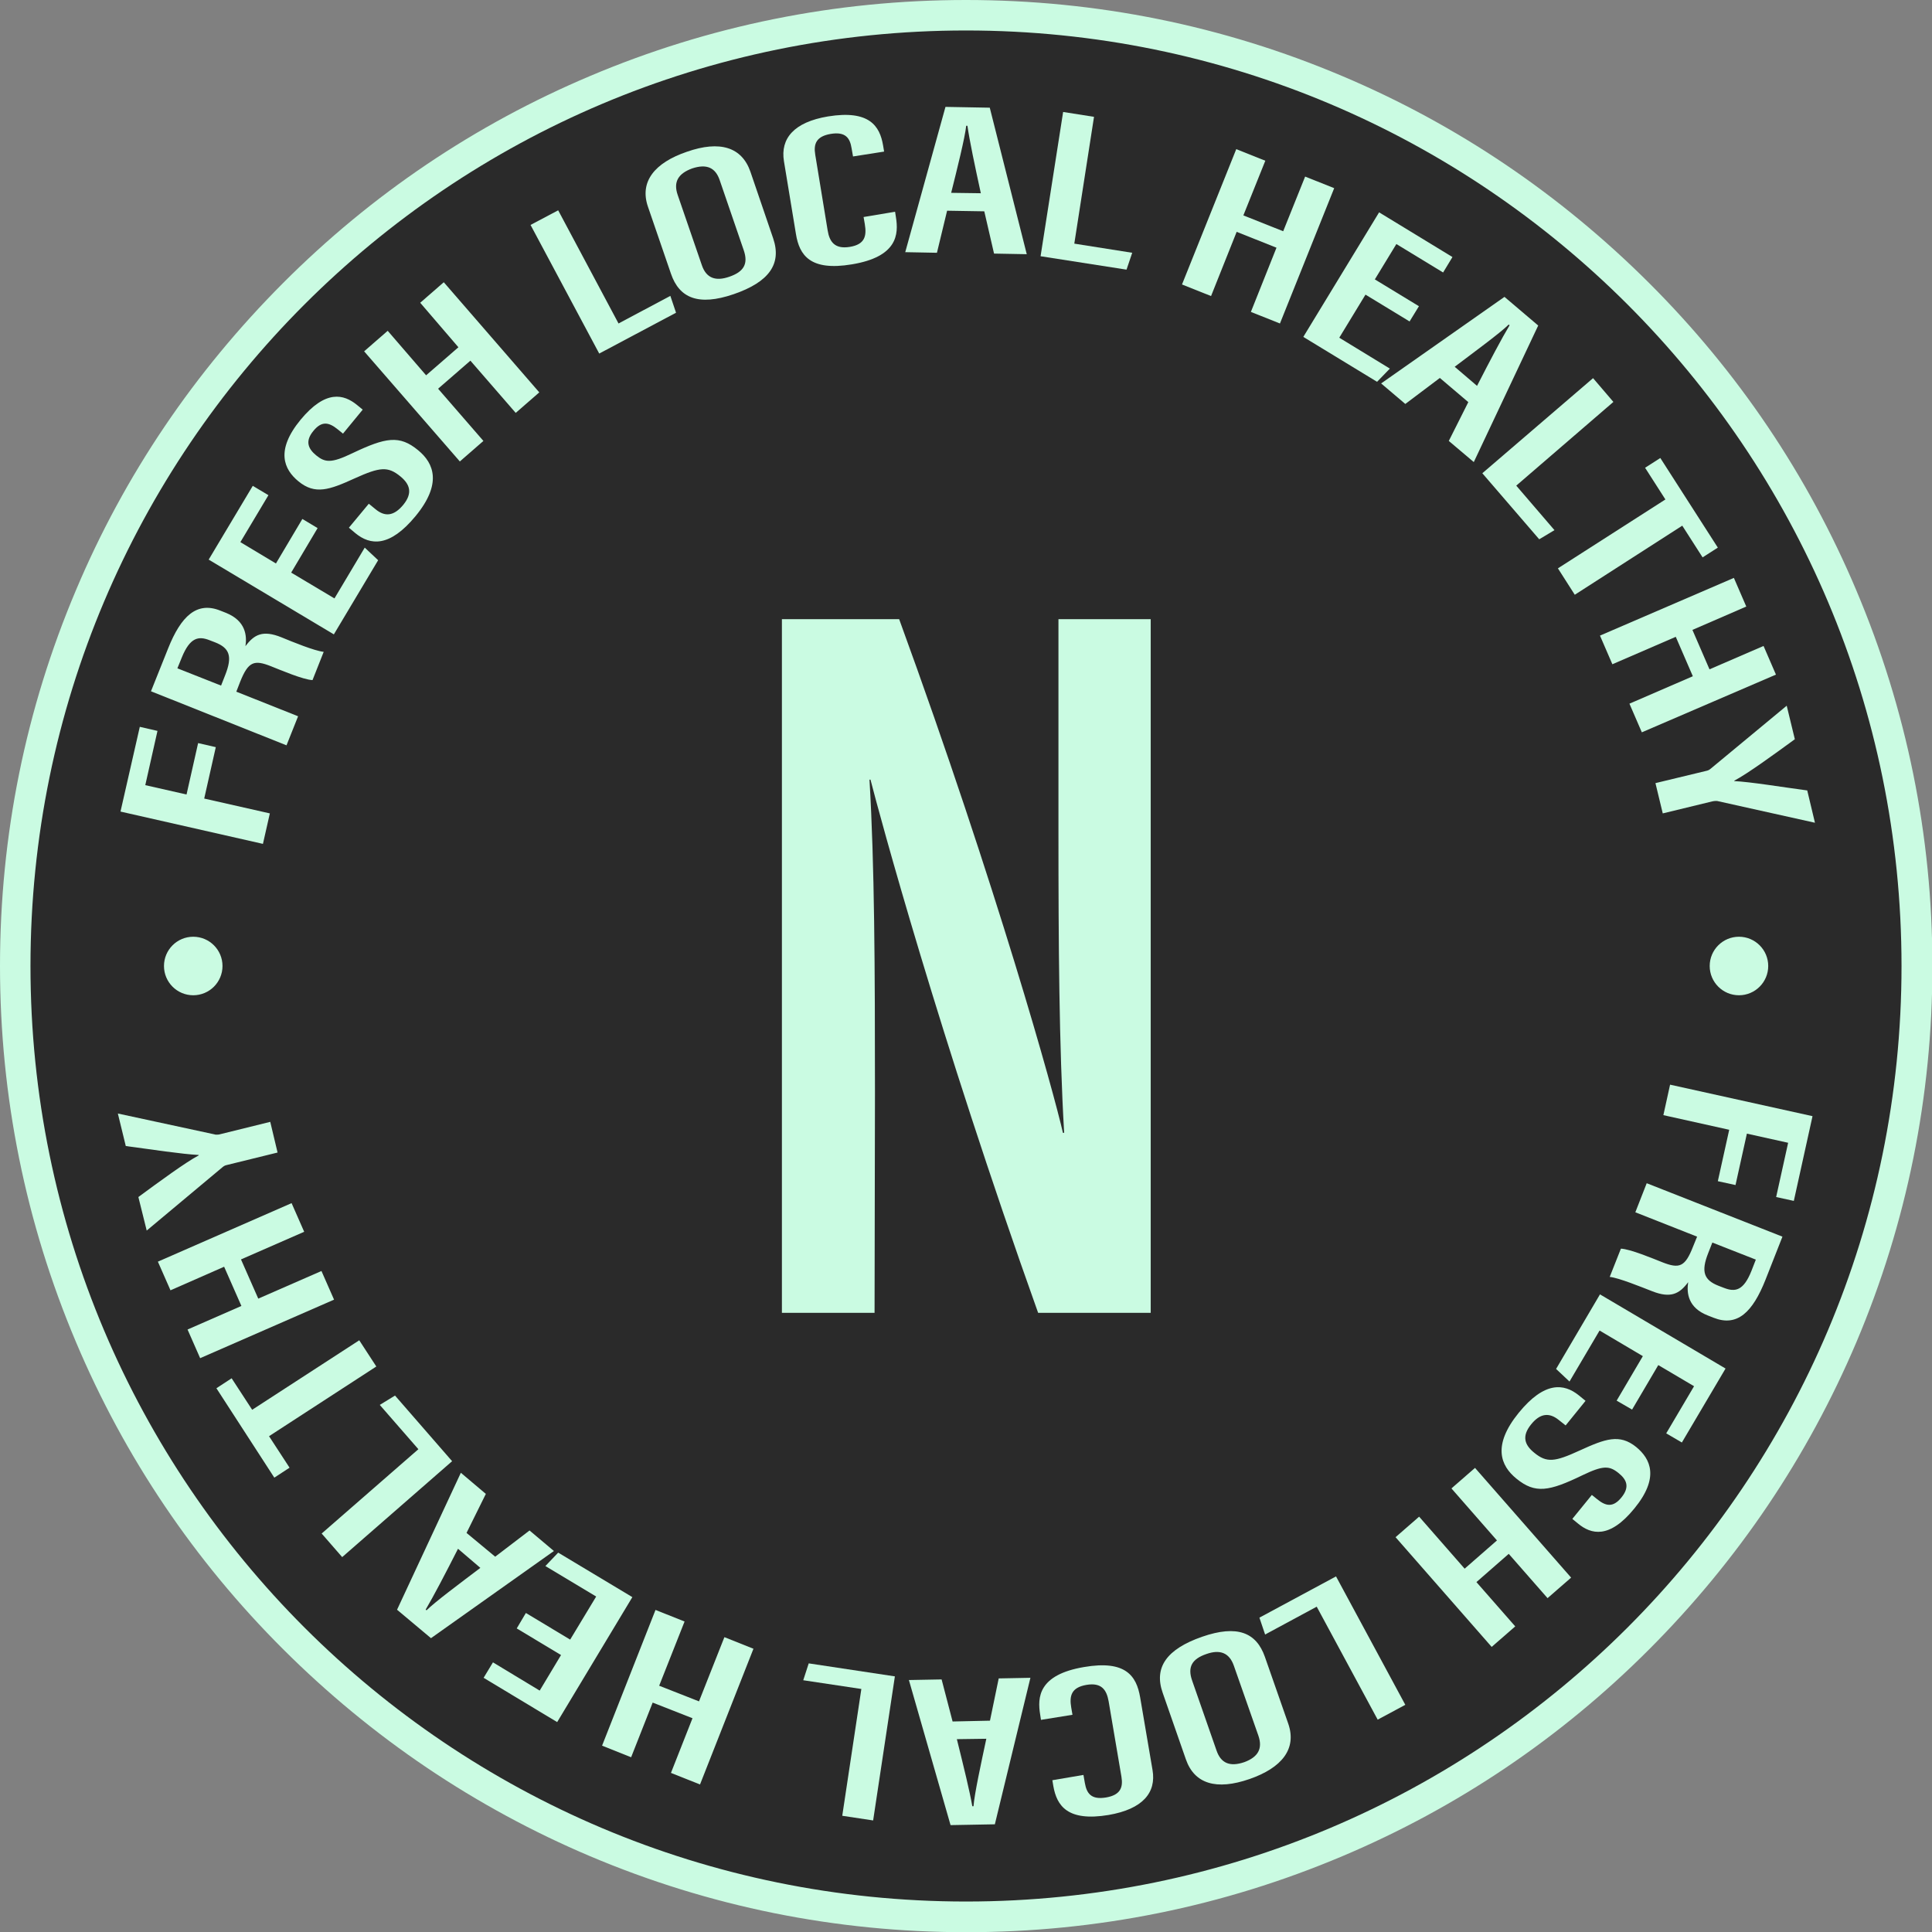 <?xml version="1.0" encoding="utf-8"?>
<!-- Generator: Adobe Illustrator 25.0.0, SVG Export Plug-In . SVG Version: 6.00 Build 0)  -->
<svg version="1.1" id="Layer_1" xmlns="http://www.w3.org/2000/svg" xmlns:xlink="http://www.w3.org/1999/xlink" x="0px" y="0px"
	 viewBox="0 0 950.8 950.8" style="enable-background:new 0 0 950.8 950.8;" xml:space="preserve">
<rect x="0" y="0" width="950.8" height="950.8" fill="#808080" stroke="none"/>
<style type="text/css">
	.st0{fill:#F3B762;}
	.st1{fill:#2A2A2A;}
	.st2{fill:#E2E2E2;}
	.st3{fill:#CB4440;}
	.st4{fill:#CAFBE2;}
	.st5{fill:#253A3D;}
	.st6{fill:#0D0D0D;}
	.st7{fill:#177F7A;}
	.st8{fill:#FFA397;}
	.st9{fill:#FFFFFF;}
	.st10{fill:#FFF2D2;}
</style>
<g>
	<path class="st1" d="M475.4,943.3c-63.2,0-124.4-12.4-182.1-36.8c-55.7-23.6-105.8-57.3-148.7-100.3c-43-43-76.7-93-100.3-148.7
		c-24.4-57.7-36.8-119-36.8-182.1S19.9,351,44.3,293.3c23.6-55.7,57.3-105.8,100.3-148.7c43-43,93-76.7,148.7-100.3
		C351,19.9,412.3,7.5,475.4,7.5s124.4,12.4,182.1,36.8c55.7,23.6,105.8,57.3,148.7,100.3s76.7,93,100.3,148.7
		c24.4,57.7,36.8,119,36.8,182.1S931,599.9,906.6,657.6c-23.6,55.7-57.3,105.8-100.3,148.7c-43,43-93,76.7-148.7,100.3
		C599.9,931,538.6,943.3,475.4,943.3z"/>
	<path class="st4" d="M475.4,15c254.3,0,460.4,206.1,460.4,460.4S729.7,935.8,475.4,935.8S15,729.7,15,475.4S221.1,15,475.4,15
		 M475.4,0C411.2,0,349,12.6,290.4,37.4c-56.6,23.9-107.5,58.2-151.1,101.9S61.3,233.7,37.4,290.4C12.6,349,0,411.2,0,475.4
		s12.6,126.4,37.4,185.1c23.9,56.6,58.2,107.5,101.9,151.1s94.5,77.9,151.1,101.9c58.6,24.8,120.9,37.4,185.1,37.4
		s126.4-12.6,185.1-37.4c56.6-23.9,107.5-58.2,151.1-101.9s77.9-94.5,101.9-151.1c24.8-58.6,37.4-120.9,37.4-185.1
		S938.3,349,913.5,290.4c-23.9-56.6-58.2-107.5-101.9-151.1S717.1,61.3,660.5,37.4C601.9,12.6,539.6,0,475.4,0L475.4,0z"/>
</g>
<g>
	<g>
		<path class="st4" d="M59.3,399.4l9.5-41.7l8.7,2l-6,26.7l20.3,4.6l5.7-25.3l8.7,2l-5.7,25.3l32.3,7.3l-3.4,15L59.3,399.4z"/>
		<path class="st4" d="M116.3,340.4l30.4,12.1l-5.7,14.3l-66.7-26.6l8.4-21c6.4-16.1,14.2-23.3,25.7-18.7l2.8,1.1
			c9.7,3.9,10.4,11.2,9.6,16.4c4.3-5.8,8.6-8,17.6-4.4c5.6,2.3,16.3,6.7,20.9,7.2l-5.5,13.9c-4.6-0.2-15.6-4.9-20.4-6.8
			c-8.3-3.3-11.2-2.4-15.2,7.6L116.3,340.4z M108.8,337.4l2-5.1c3.7-9.3,2.2-13.4-5-16.2l-2.6-1c-5.5-2.2-9.7-1.4-13.7,8.4l-2.2,5.4
			L108.8,337.4z"/>
		<path class="st4" d="M156.3,259.9l-13,21.9l21.3,12.7l14.9-25l6.6,6.2l-21.8,36.5l-61.6-36.8l21.7-36.3l7.7,4.6l-13.8,23.1
			l17.5,10.5l13-21.9L156.3,259.9z"/>
		<path class="st4" d="M181.5,247.9l3.3,2.7c4.6,3.8,9,3.5,13.7-2.2c4.7-5.8,3.2-10.1-1.4-13.9c-6.2-5.1-10.1-4.7-22.5,0.9
			c-12.5,5.7-19.5,8.2-27.7,1.5c-7.2-5.9-11.4-15.2,1-30.3c12.4-15,21.3-12.6,27.8-7.3l2.8,2.3l-9.7,11.8l-2.6-2.1
			c-4.2-3.4-7.8-4.4-12,0.8c-4.2,5.1-2.5,8.8,1.4,12c4.4,3.6,7.5,3.9,17.7-1c16.6-7.9,23.3-9.1,32.5-1.5c7.8,6.4,11.8,16.5-1.3,32.4
			c-12.8,15.5-22.3,14.4-29.6,8.4l-3.2-2.7L181.5,247.9z"/>
		<path class="st4" d="M179.2,172.9l11.6-10.1l18.9,21.9l15.9-13.8L206.8,149l11.6-10.1l47,54.2l-11.6,10.1l-22.3-25.7l-15.9,13.8
			l22.3,25.7l-11.6,10.1L179.2,172.9z"/>
		<path class="st4" d="M261.1,110.7l13.6-7.2l29.7,55.7l25.5-13.6l2.8,8.3L294.9,174L261.1,110.7z"/>
		<path class="st4" d="M369.3,84.5l11.2,32.8c4.3,12.6-2,21.5-19.5,27.5c-17.3,5.9-26.7,1.9-30.8-10.1l-11.3-32.9
			c-4.3-12.4,3.3-21.7,19.1-27.1C354.3,69,365.1,72.4,369.3,84.5z M333.5,95.9l11.9,34.6c2.2,6.5,6.9,8,13.5,5.7
			c7-2.4,9.5-6.2,7.1-13.1l-11.8-34.4c-2.1-6.2-6.4-8.2-13.6-5.8C333.8,85.4,331.3,89.5,333.5,95.9z"/>
		<path class="st4" d="M440.5,104.2l0.4,2.6c1.4,8.5,0.8,19.6-21.7,23.3c-20.4,3.4-25.8-4.4-27.5-15l-5.9-35.8
			c-1.8-11.1,4.9-19.2,21.7-22c20.3-3.3,25.5,4.7,27.1,14.3l0.5,3L419.8,77l-0.7-4c-0.8-5.1-3-8.3-10.3-7.1c-7,1.2-8.5,4.8-7.6,10.2
			l6.1,37.2c0.9,5.7,3.5,9.4,10.9,8.2c7.4-1.2,8.4-5.3,7.4-11.2l-0.6-3.5L440.5,104.2z"/>
		<path class="st4" d="M466.1,103.7l-5,20.7l-15.6-0.3l19.8-71.5l21.8,0.4l18.2,72.1l-16.1-0.3l-4.8-20.8L466.1,103.7z M482.7,95.1
			c-3-13.8-5.5-25.6-6.6-33.2l-0.6,0c-0.6,5.8-4.5,21.4-7.4,33L482.7,95.1z"/>
		<path class="st4" d="M523.2,55.1l15.2,2.4l-9.7,62.4l28.5,4.5l-2.8,8.3l-42.3-6.6L523.2,55.1z"/>
		<path class="st4" d="M608.4,73.4l14.3,5.7l-10.8,26.9l19.6,7.8l10.8-26.9l14.3,5.7l-26.7,66.6l-14.3-5.7l12.6-31.6l-19.6-7.8
			L596,145.7l-14.3-5.7L608.4,73.4z"/>
		<path class="st4" d="M693.7,158.2L672,145l-12.9,21.2l24.9,15.2l-6.3,6.5l-36.3-22.1l37.3-61.3l36.1,22l-4.6,7.6l-23-14
			l-10.6,17.4l21.7,13.2L693.7,158.2z"/>
		<path class="st4" d="M708.6,186l-17,12.8l-11.9-10.1l60.7-42.6l16.6,14.1l-31.7,67.2L713,217l9.6-19.1L708.6,186z M726.9,189.9
			c6.4-12.5,12.1-23.3,16-29.8l-0.4-0.4c-4.1,4.1-17.1,13.6-26.6,20.8L726.9,189.9z"/>
		<path class="st4" d="M784,186.1l10,11.7L746.2,239l18.8,21.9l-7.5,4.5l-28-32.5L784,186.1z"/>
		<path class="st4" d="M819.6,245.8l-10-15.6l7.5-4.8l28.3,44.1l-7.5,4.8l-10-15.6L775,292.7l-8.3-13L819.6,245.8z"/>
		<path class="st4" d="M853.3,284.4l6.1,14.1L832.9,310l8.4,19.4l26.6-11.5l6.1,14.1L808,360.4l-6.1-14.1l31.2-13.5l-8.4-19.4
			l-31.2,13.5l-6.1-14.1L853.3,284.4z"/>
		<path class="st4" d="M814.7,385.4l25.3-6.1c0.8-0.2,1.3-0.5,2-1.1l37.3-30.9l4,16.5c-10.7,7.8-23.2,16.9-29.8,20.4l0,0.2
			c8.1,0.4,23.2,2.9,35.9,4.6l3.8,15.9l-48.1-10.7c-0.5,0-1.2-0.1-2.5,0.2l-24.3,5.9L814.7,385.4z"/>
	</g>
</g>
<g>
	<g>
		<circle class="st4" cx="95.1" cy="475.4" r="14.4"/>
	</g>
	<g>
		<circle class="st4" cx="855.8" cy="475.4" r="14.4"/>
	</g>
</g>
<g>
	<g>
		<path class="st4" d="M892,549.3l-9.2,41.7l-8.7-1.9l5.9-26.7l-20.3-4.5l-5.6,25.3l-8.7-1.9l5.6-25.3l-32.4-7.2l3.3-15L892,549.3z"
			/>
		<path class="st4" d="M835.2,608.6l-30.4-12l5.6-14.3l66.8,26.3l-8.3,21.1c-6.4,16.2-14,23.4-25.6,18.8l-2.8-1.1
			c-9.8-3.8-10.5-11.1-9.7-16.4c-4.3,5.8-8.6,8-17.6,4.5c-5.7-2.2-16.4-6.6-21-7.1l5.5-13.9c4.6,0.2,15.6,4.8,20.4,6.7
			c8.4,3.3,11.2,2.3,15.1-7.7L835.2,608.6z M842.7,611.5l-2,5.1c-3.7,9.3-2.1,13.4,5.1,16.2l2.6,1c5.6,2.2,9.7,1.4,13.6-8.5l2.1-5.4
			L842.7,611.5z"/>
		<path class="st4" d="M795.6,689.3l12.9-21.9l-21.3-12.6l-14.8,25.1l-6.6-6.2l21.6-36.7l61.8,36.5l-21.5,36.4l-7.7-4.5l13.7-23.2
			l-17.6-10.4l-12.9,21.9L795.6,689.3z"/>
		<path class="st4" d="M770.5,701.5l-3.4-2.7c-4.6-3.7-9.1-3.4-13.6,2.2c-4.7,5.8-3.2,10.1,1.5,13.9c6.2,5.1,10.1,4.6,22.5-1.1
			c12.5-5.7,19.5-8.3,27.7-1.7c7.2,5.9,11.5,15.2-0.9,30.3c-12.3,15.1-21.3,12.7-27.7,7.4l-2.8-2.3l9.6-11.8l2.6,2.1
			c4.2,3.4,7.8,4.3,12-0.9c4.2-5.2,2.5-8.8-1.5-12c-4.5-3.6-7.5-3.8-17.7,1.1c-16.5,8-23.3,9.2-32.5,1.7
			c-7.9-6.4-11.9-16.4,1.1-32.4c12.7-15.6,22.3-14.5,29.6-8.6l3.3,2.7L770.5,701.5z"/>
		<path class="st4" d="M773.2,776.4l-11.6,10.1l-19.1-21.8l-15.9,13.9l19.1,21.8l-11.6,10.1l-47.3-54l11.6-10.1l22.4,25.6l15.9-13.9
			l-22.4-25.6l11.6-10.1L773.2,776.4z"/>
		<path class="st4" d="M691.6,839l-13.6,7.3l-30-55.6l-25.4,13.7l-2.8-8.3l37.7-20.3L691.6,839z"/>
		<path class="st4" d="M583.6,865.8l-11.4-32.7c-4.4-12.5,1.9-21.5,19.4-27.6c17.3-6,26.7-2.1,30.9,9.9l11.5,32.9
			c4.3,12.4-3.2,21.7-19,27.2C598.6,881.2,587.8,877.9,583.6,865.8z M619.3,854.2l-12.1-34.5c-2.3-6.5-7-8-13.5-5.7
			c-7,2.4-9.4,6.3-7,13.1l12,34.4c2.1,6.1,6.4,8.2,13.7,5.7C619.1,864.7,621.5,860.6,619.3,854.2z"/>
		<path class="st4" d="M512.3,846.4l-0.4-2.6c-1.4-8.5-0.9-19.6,21.6-23.4c20.4-3.5,25.8,4.3,27.6,14.9l6.1,35.8
			c1.9,11.1-4.8,19.2-21.6,22.1c-20.3,3.4-25.5-4.6-27.2-14.1l-0.5-3l15.3-2.6l0.7,4c0.9,5.1,3.1,8.3,10.4,7.1
			c7-1.2,8.5-4.8,7.6-10.2l-6.3-37.1c-1-5.7-3.5-9.4-11-8.1c-7.4,1.3-8.4,5.4-7.4,11.2l0.6,3.5L512.3,846.4z"/>
		<path class="st4" d="M487.2,846.8l4.3-20.8l15.6-0.3l-17.5,72.1l-21.8,0.4l-20.5-71.4l16.1-0.3l5.4,20.7L487.2,846.8z
			 M470.9,855.9c3.4,13.7,6.3,25.5,7.6,33l0.6,0c0.4-5.8,3.8-21.5,6.3-33.2L470.9,855.9z"/>
		<path class="st4" d="M429.7,895.9l-15.2-2.3l9.4-62.4l-28.6-4.3l2.7-8.3l42.4,6.4L429.7,895.9z"/>
		<path class="st4" d="M344.5,878.2l-14.3-5.7l10.6-26.9l-19.6-7.7l-10.6,26.9l-14.3-5.7l26.3-66.8l14.3,5.7l-12.5,31.6l19.6,7.7
			l12.5-31.6l14.3,5.7L344.5,878.2z"/>
		<path class="st4" d="M258.8,793.8l21.8,13.1l12.8-21.2l-25-15l6.3-6.6l36.5,21.9l-37,61.5l-36.2-21.8l4.6-7.6l23,13.9l10.5-17.5
			l-21.8-13.1L258.8,793.8z"/>
		<path class="st4" d="M243.7,766.1l16.9-12.9l12,10.1l-60.5,42.9l-16.7-14l31.4-67.4l12.3,10.4l-9.5,19.2L243.7,766.1z
			 M225.4,762.2c-6.4,12.6-12,23.3-15.9,29.9l0.4,0.4c4.1-4.1,17-13.7,26.5-20.9L225.4,762.2z"/>
		<path class="st4" d="M168.4,766.3l-10.1-11.6l47.6-41.5l-19-21.8l7.5-4.6l28.1,32.3L168.4,766.3z"/>
		<path class="st4" d="M132.4,706.8l10.1,15.5l-7.5,4.9l-28.5-44l7.5-4.9l10.1,15.5l52.7-34.2l8.4,12.9L132.4,706.8z"/>
		<path class="st4" d="M98.5,668.4l-6.2-14.1l26.5-11.6l-8.5-19.3L83.9,635l-6.2-14.1l65.8-28.8l6.2,14.1l-31.1,13.6l8.5,19.3
			l31.1-13.6l6.2,14.1L98.5,668.4z"/>
		<path class="st4" d="M136.6,567.2l-25.2,6.2c-0.8,0.2-1.3,0.5-2,1.1l-37.2,31.1l-4.1-16.5c10.6-7.8,23.1-17,29.7-20.5l0-0.2
			c-8.1-0.4-23.3-2.7-35.9-4.4L58,548l48.2,10.4c0.5,0,1.2,0.1,2.5-0.3l24.3-6L136.6,567.2z"/>
	</g>
</g>
<g>
	<path class="st4" d="M430.4,646.1h-45.6V304.7h57.7c48.3,132.4,76.3,233.7,80.6,252.8h0.6c-2.5-43.1-2.8-92.5-2.8-148.4V304.7h45.4
		v341.4h-55.4c-48.9-136.9-78.1-245.2-82.5-262.4h-0.5c2.5,41.8,2.7,92.8,2.7,154.2L430.4,646.1L430.4,646.1z"/>
</g>
</svg>
